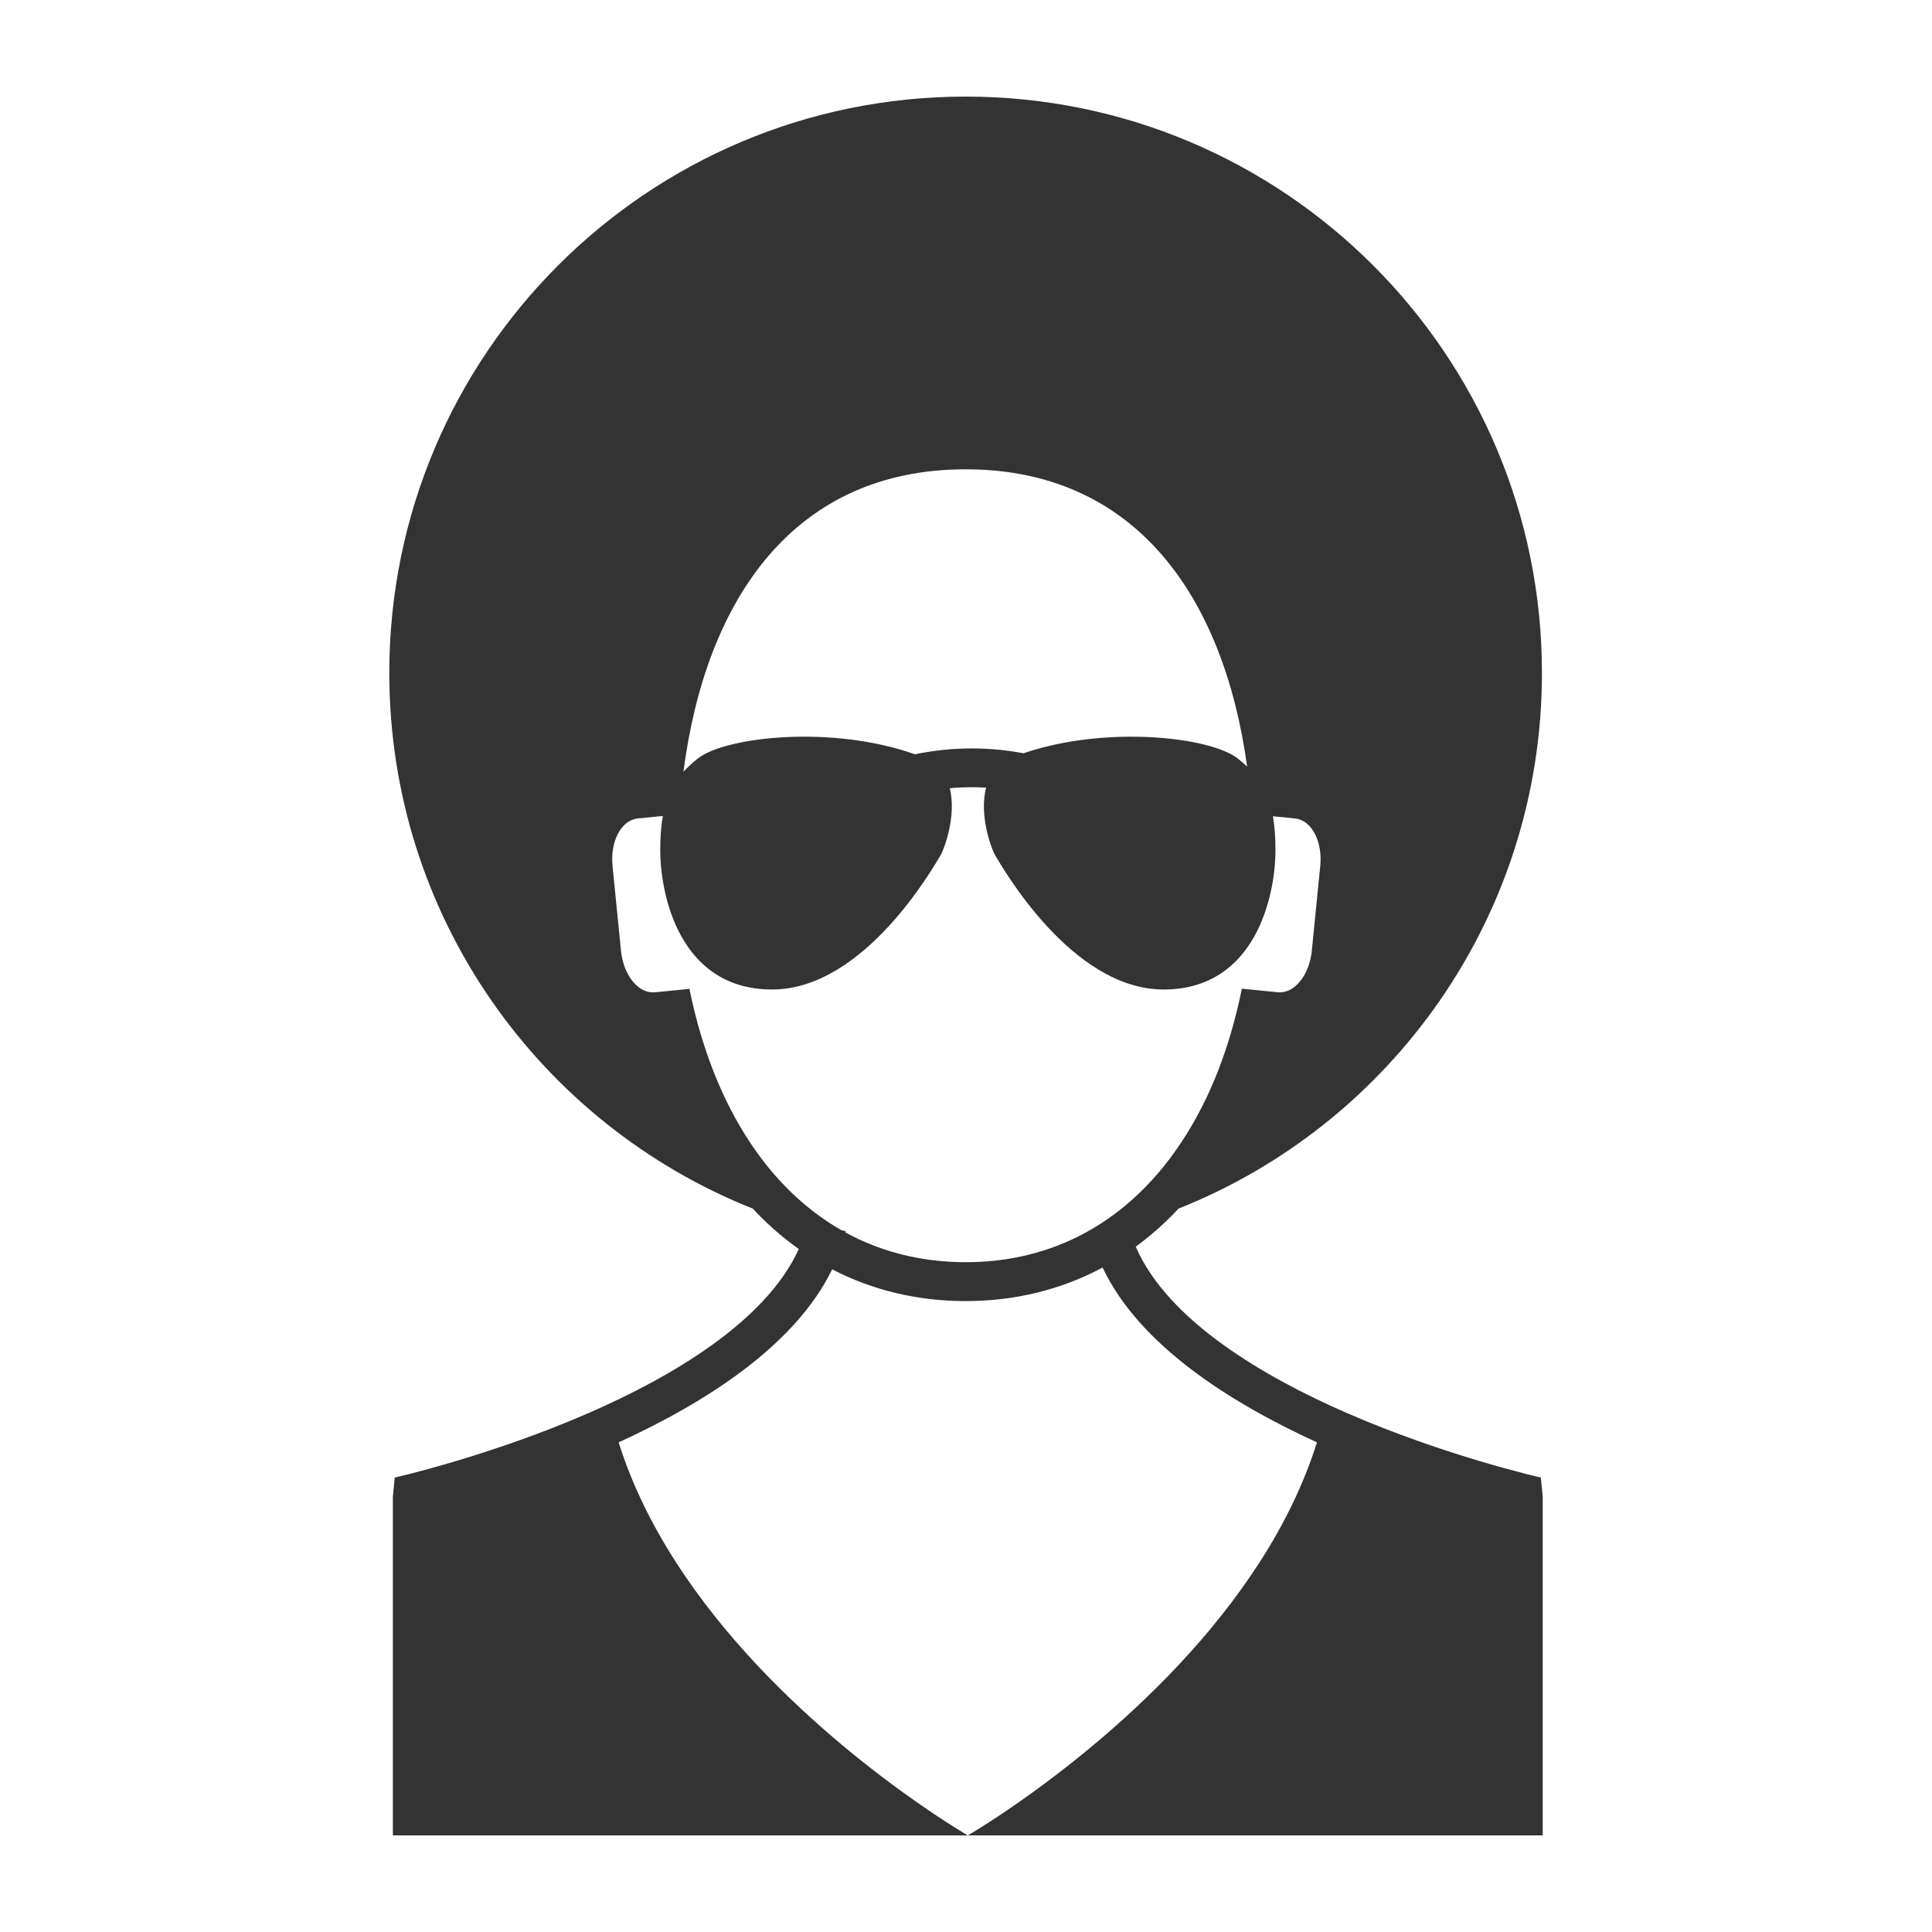 <?xml version="1.0" encoding="UTF-8" standalone="no"?>
<svg
   xmlns:dc="http://purl.org/dc/elements/1.1/"
   xmlns:cc="http://creativecommons.org/ns#"
   xmlns:rdf="http://www.w3.org/1999/02/22-rdf-syntax-ns#"
   xmlns:svg="http://www.w3.org/2000/svg"
   xmlns="http://www.w3.org/2000/svg"
   xmlns:sodipodi="http://sodipodi.sourceforge.net/DTD/sodipodi-0.dtd"
   xmlns:inkscape="http://www.inkscape.org/namespaces/inkscape"
   version="1.1"
   id="Your_Icon"
   x="0px"
   y="0px"
   width="100px"
   height="100px"
   viewBox="0 0 100 100"
   enable-background="new 0 0 100 100"
   xml:space="preserve"
   inkscape:version="0.48.4 r9939"
   sodipodi:docname="icon_21661.svg"><defs
     id="defs6424" /><sodipodi:namedview
     pagecolor="#ffffff"
     bordercolor="#666666"
     borderopacity="1"
     objecttolerance="10"
     gridtolerance="10"
     guidetolerance="10"
     inkscape:pageopacity="0"
     inkscape:pageshadow="2"
     inkscape:window-width="1920"
     inkscape:window-height="1056"
     id="namedview6422"
     showgrid="false"
     inkscape:zoom="2.36"
     inkscape:cx="-0.42372881"
     inkscape:cy="50"
     inkscape:window-x="0"
     inkscape:window-y="24"
     inkscape:window-maximized="1"
     inkscape:current-layer="Your_Icon" /><path
     d="m 79.753,76.478 c -0.048,-0.011 -4.962,-1.121 -10.08,-3.358 -4.158,-1.816 -9.213,-4.722 -10.888,-8.592 0.724,-0.528 1.411,-1.13 2.054,-1.801 0.052,-0.054 0.103,-0.11 0.154,-0.167 C 72.017,58.179 79.811,47.416 79.811,34.832 79.811,18.356 66.456,5 49.981,5 33.506,5 20.15,18.355 20.15,34.832 c 0,12.583 7.793,23.347 18.818,27.727 0.052,0.057 0.103,0.115 0.157,0.171 0.693,0.723 1.435,1.362 2.22,1.919 -1.723,3.802 -6.702,6.662 -10.806,8.458 -5.117,2.242 -10.058,3.36 -10.107,3.37 L 20.335,77.457 V 95 h 29.759 c 0,0 -1.049,-0.604 -2.653,-1.727 -4.317,-3.019 -12.655,-9.787 -15.42,-18.618 4.533,-2.071 9.144,-5.026 11.051,-8.954 2.088,1.082 4.419,1.643 6.91,1.643 2.563,0 4.955,-0.593 7.089,-1.736 1.876,3.974 6.525,6.96 11.094,9.047 C 65.401,83.486 57.061,90.255 52.746,93.273 51.142,94.396 50.093,95 50.093,95 H 79.85 V 77.458 l -0.097,-0.98 z M 52.978,38.989 c -0.861,-0.163 -1.764,-0.25 -2.682,-0.25 -1.012,0 -2,0.104 -2.939,0.303 -4.302,-1.527 -9.783,-0.91 -11.221,0.206 -0.292,0.227 -0.544,0.461 -0.762,0.704 1.163,-8.988 5.755,-15.661 14.607,-15.661 8.761,0 13.351,6.54 14.571,15.39 C 64.399,39.535 64.233,39.389 64.051,39.249 62.629,38.146 57.256,37.53 52.978,38.989 z m -8.514,25.162 c 9.32e-4,0 0.004,0 0.005,0.002 -0.242,-0.115 -0.48,-0.237 -0.715,-0.365 0.005,-0.021 0.011,-0.041 0.016,-0.062 l -0.213,-0.048 c -1.059,-0.604 -2.026,-1.362 -2.896,-2.253 -0.002,-0.003 -0.004,-0.006 -0.006,-0.008 -0.218,-0.222 -0.429,-0.452 -0.635,-0.692 -0.008,-0.01 -0.016,-0.02 -0.023,-0.028 -0.2,-0.234 -0.393,-0.475 -0.581,-0.723 -0.013,-0.017 -0.024,-0.034 -0.038,-0.051 -0.182,-0.243 -0.359,-0.492 -0.53,-0.75 -0.017,-0.024 -0.034,-0.05 -0.049,-0.076 -0.081,-0.121 -0.16,-0.245 -0.24,-0.369 -0.002,-0.005 -0.006,-0.01 -0.009,-0.016 -0.079,-0.128 -0.158,-0.256 -0.234,-0.388 -0.02,-0.033 -0.039,-0.066 -0.058,-0.099 -0.063,-0.11 -0.128,-0.221 -0.188,-0.333 -0.014,-0.024 -0.027,-0.048 -0.04,-0.072 -0.071,-0.129 -0.138,-0.257 -0.207,-0.389 -0.021,-0.041 -0.044,-0.083 -0.063,-0.126 -0.052,-0.101 -0.102,-0.202 -0.152,-0.305 -0.02,-0.039 -0.039,-0.078 -0.058,-0.118 -0.061,-0.128 -0.122,-0.257 -0.181,-0.388 -0.022,-0.05 -0.045,-0.101 -0.068,-0.153 -0.041,-0.091 -0.082,-0.185 -0.122,-0.28 -0.021,-0.053 -0.045,-0.104 -0.068,-0.158 -0.053,-0.129 -0.104,-0.256 -0.157,-0.387 -0.023,-0.06 -0.047,-0.12 -0.069,-0.179 -0.035,-0.086 -0.067,-0.172 -0.098,-0.257 -0.024,-0.065 -0.049,-0.131 -0.073,-0.195 -0.046,-0.128 -0.091,-0.256 -0.136,-0.386 -0.022,-0.069 -0.047,-0.137 -0.069,-0.208 -0.026,-0.079 -0.052,-0.158 -0.077,-0.237 -0.024,-0.075 -0.048,-0.152 -0.073,-0.227 -0.029,-0.093 -0.058,-0.188 -0.085,-0.282 -0.034,-0.111 -0.066,-0.224 -0.098,-0.337 -0.021,-0.073 -0.041,-0.145 -0.062,-0.219 -0.022,-0.083 -0.045,-0.168 -0.068,-0.253 -0.02,-0.074 -0.036,-0.147 -0.057,-0.221 -0.035,-0.141 -0.07,-0.283 -0.103,-0.424 -0.016,-0.068 -0.033,-0.135 -0.048,-0.202 -0.021,-0.093 -0.041,-0.184 -0.062,-0.275 -0.015,-0.064 -0.028,-0.131 -0.041,-0.196 -0.018,-0.077 -0.033,-0.155 -0.048,-0.234 l -1.79,0.177 c -0.044,0.005 -0.088,0.005 -0.131,0.004 -0.023,-0.002 -0.049,-0.003 -0.074,-0.006 -0.026,-0.002 -0.052,-0.006 -0.077,-0.009 -0.025,-0.005 -0.05,-0.011 -0.074,-0.018 -0.025,-0.006 -0.051,-0.012 -0.076,-0.021 -0.024,-0.006 -0.048,-0.016 -0.073,-0.025 -0.024,-0.009 -0.048,-0.02 -0.073,-0.031 -0.023,-0.011 -0.048,-0.022 -0.07,-0.036 -0.024,-0.012 -0.048,-0.026 -0.072,-0.042 -0.022,-0.013 -0.046,-0.028 -0.067,-0.045 -0.022,-0.016 -0.047,-0.033 -0.069,-0.05 -0.021,-0.018 -0.042,-0.034 -0.063,-0.054 -0.021,-0.019 -0.044,-0.039 -0.065,-0.059 -0.021,-0.021 -0.042,-0.04 -0.062,-0.062 -0.021,-0.021 -0.041,-0.045 -0.062,-0.068 -0.02,-0.022 -0.039,-0.045 -0.058,-0.069 -0.02,-0.023 -0.038,-0.05 -0.058,-0.077 -0.019,-0.023 -0.035,-0.048 -0.053,-0.074 -0.019,-0.027 -0.036,-0.057 -0.054,-0.086 -0.017,-0.027 -0.033,-0.054 -0.048,-0.08 -0.018,-0.032 -0.034,-0.062 -0.049,-0.095 -0.016,-0.029 -0.029,-0.057 -0.043,-0.085 -0.017,-0.034 -0.03,-0.069 -0.045,-0.104 -0.013,-0.028 -0.025,-0.057 -0.038,-0.087 -0.013,-0.038 -0.026,-0.076 -0.039,-0.115 -0.01,-0.028 -0.021,-0.058 -0.029,-0.089 -0.014,-0.041 -0.024,-0.085 -0.035,-0.127 -0.007,-0.028 -0.018,-0.057 -0.022,-0.085 -0.013,-0.049 -0.021,-0.098 -0.03,-0.148 -0.006,-0.024 -0.011,-0.048 -0.016,-0.074 -0.012,-0.075 -0.022,-0.152 -0.03,-0.229 l -0.438,-4.402 c -0.127,-1.269 0.455,-2.364 1.3,-2.449 l 1.305,-0.13 c -0.094,0.522 -0.135,1.104 -0.135,1.768 0,2.276 0.983,7.214 5.792,7.214 4.809,0 8.405,-6.453 8.687,-6.894 0.198,-0.304 0.875,-2.087 0.505,-3.523 0.373,-0.035 0.754,-0.053 1.141,-0.053 0.251,0 0.498,0.008 0.744,0.022 -0.389,1.443 0.297,3.247 0.495,3.554 0.285,0.44 3.878,6.894 8.687,6.894 4.81,0 5.793,-4.938 5.793,-7.214 0,-0.658 -0.041,-1.235 -0.133,-1.752 l 1.15,0.114 c 0.847,0.085 1.426,1.18 1.302,2.449 l -0.439,4.402 c -0.007,0.077 -0.016,0.155 -0.03,0.229 -0.005,0.026 -0.01,0.051 -0.016,0.077 -0.009,0.048 -0.018,0.097 -0.03,0.145 -0.006,0.028 -0.016,0.058 -0.022,0.089 -0.01,0.041 -0.021,0.083 -0.035,0.123 -0.009,0.031 -0.02,0.06 -0.03,0.09 -0.012,0.037 -0.025,0.076 -0.04,0.113 -0.01,0.03 -0.022,0.058 -0.036,0.087 -0.014,0.035 -0.03,0.071 -0.046,0.104 -0.012,0.028 -0.028,0.056 -0.042,0.084 -0.016,0.033 -0.034,0.063 -0.049,0.096 -0.016,0.026 -0.031,0.053 -0.048,0.078 -0.02,0.029 -0.036,0.06 -0.056,0.088 -0.016,0.025 -0.035,0.05 -0.051,0.074 -0.02,0.027 -0.038,0.054 -0.059,0.079 -0.02,0.022 -0.038,0.045 -0.058,0.066 -0.021,0.024 -0.04,0.048 -0.061,0.07 -0.021,0.021 -0.04,0.04 -0.061,0.059 -0.021,0.021 -0.044,0.043 -0.066,0.062 -0.021,0.018 -0.042,0.034 -0.064,0.052 -0.022,0.018 -0.046,0.035 -0.068,0.052 -0.022,0.015 -0.046,0.029 -0.066,0.043 -0.024,0.016 -0.049,0.03 -0.074,0.043 -0.021,0.013 -0.045,0.024 -0.067,0.035 -0.024,0.011 -0.051,0.021 -0.076,0.031 -0.024,0.01 -0.048,0.02 -0.072,0.025 -0.024,0.009 -0.05,0.016 -0.076,0.021 -0.024,0.006 -0.049,0.013 -0.072,0.017 -0.028,0.004 -0.053,0.008 -0.078,0.01 -0.024,0.003 -0.049,0.004 -0.076,0.006 -0.044,9.33e-4 -0.088,9.33e-4 -0.131,-0.004 l -1.829,-0.182 c -0.012,-9.32e-4 -0.022,-0.005 -0.033,-0.006 l 0,0 h -0.002 c -0.013,0.065 -0.028,0.132 -0.041,0.198 -0.018,0.081 -0.034,0.162 -0.052,0.243 -0.019,0.084 -0.037,0.169 -0.057,0.253 -0.019,0.08 -0.037,0.161 -0.056,0.241 -0.029,0.12 -0.058,0.239 -0.088,0.358 -0.022,0.089 -0.046,0.18 -0.07,0.269 -0.021,0.079 -0.041,0.158 -0.062,0.235 -0.021,0.084 -0.046,0.165 -0.068,0.248 -0.026,0.09 -0.052,0.181 -0.078,0.271 -0.033,0.112 -0.066,0.225 -0.102,0.337 -0.021,0.07 -0.046,0.14 -0.066,0.211 -0.027,0.088 -0.058,0.173 -0.086,0.259 -0.021,0.063 -0.042,0.128 -0.063,0.19 -0.045,0.134 -0.092,0.264 -0.139,0.395 -0.021,0.06 -0.046,0.121 -0.068,0.183 -0.033,0.092 -0.068,0.183 -0.103,0.274 -0.021,0.056 -0.044,0.111 -0.064,0.167 -0.052,0.132 -0.105,0.264 -0.161,0.394 -0.021,0.051 -0.044,0.1 -0.064,0.152 -0.042,0.097 -0.084,0.193 -0.126,0.29 -0.022,0.048 -0.043,0.097 -0.064,0.145 -0.06,0.132 -0.12,0.263 -0.184,0.393 -0.018,0.037 -0.036,0.076 -0.055,0.112 -0.051,0.104 -0.103,0.211 -0.155,0.314 -0.021,0.04 -0.042,0.079 -0.062,0.119 -0.067,0.132 -0.138,0.263 -0.21,0.393 -0.012,0.021 -0.024,0.045 -0.036,0.066 -0.062,0.115 -0.128,0.228 -0.192,0.339 -0.02,0.033 -0.037,0.064 -0.057,0.096 -0.076,0.132 -0.156,0.262 -0.236,0.391 -0.002,0.005 -0.006,0.009 -0.008,0.015 -0.079,0.125 -0.158,0.25 -0.241,0.371 -0.016,0.024 -0.031,0.049 -0.048,0.074 -0.172,0.255 -0.349,0.507 -0.53,0.752 -0.013,0.018 -0.025,0.034 -0.038,0.049 -0.187,0.249 -0.381,0.49 -0.58,0.724 -0.008,0.01 -0.017,0.019 -0.025,0.029 -0.205,0.238 -0.416,0.47 -0.633,0.692 -0.002,0.004 -0.006,0.006 -0.009,0.01 -1.113,1.141 -2.385,2.065 -3.809,2.728 9.32e-4,0 0.004,-0.002 0.005,-0.002 -1.642,0.764 -3.482,1.182 -5.516,1.182 -2.033,-0.002 -3.877,-0.42 -5.518,-1.184 z"
     id="path6420"
     style="fill:#333333"
     inkscape:connector-curvature="0" /></svg>